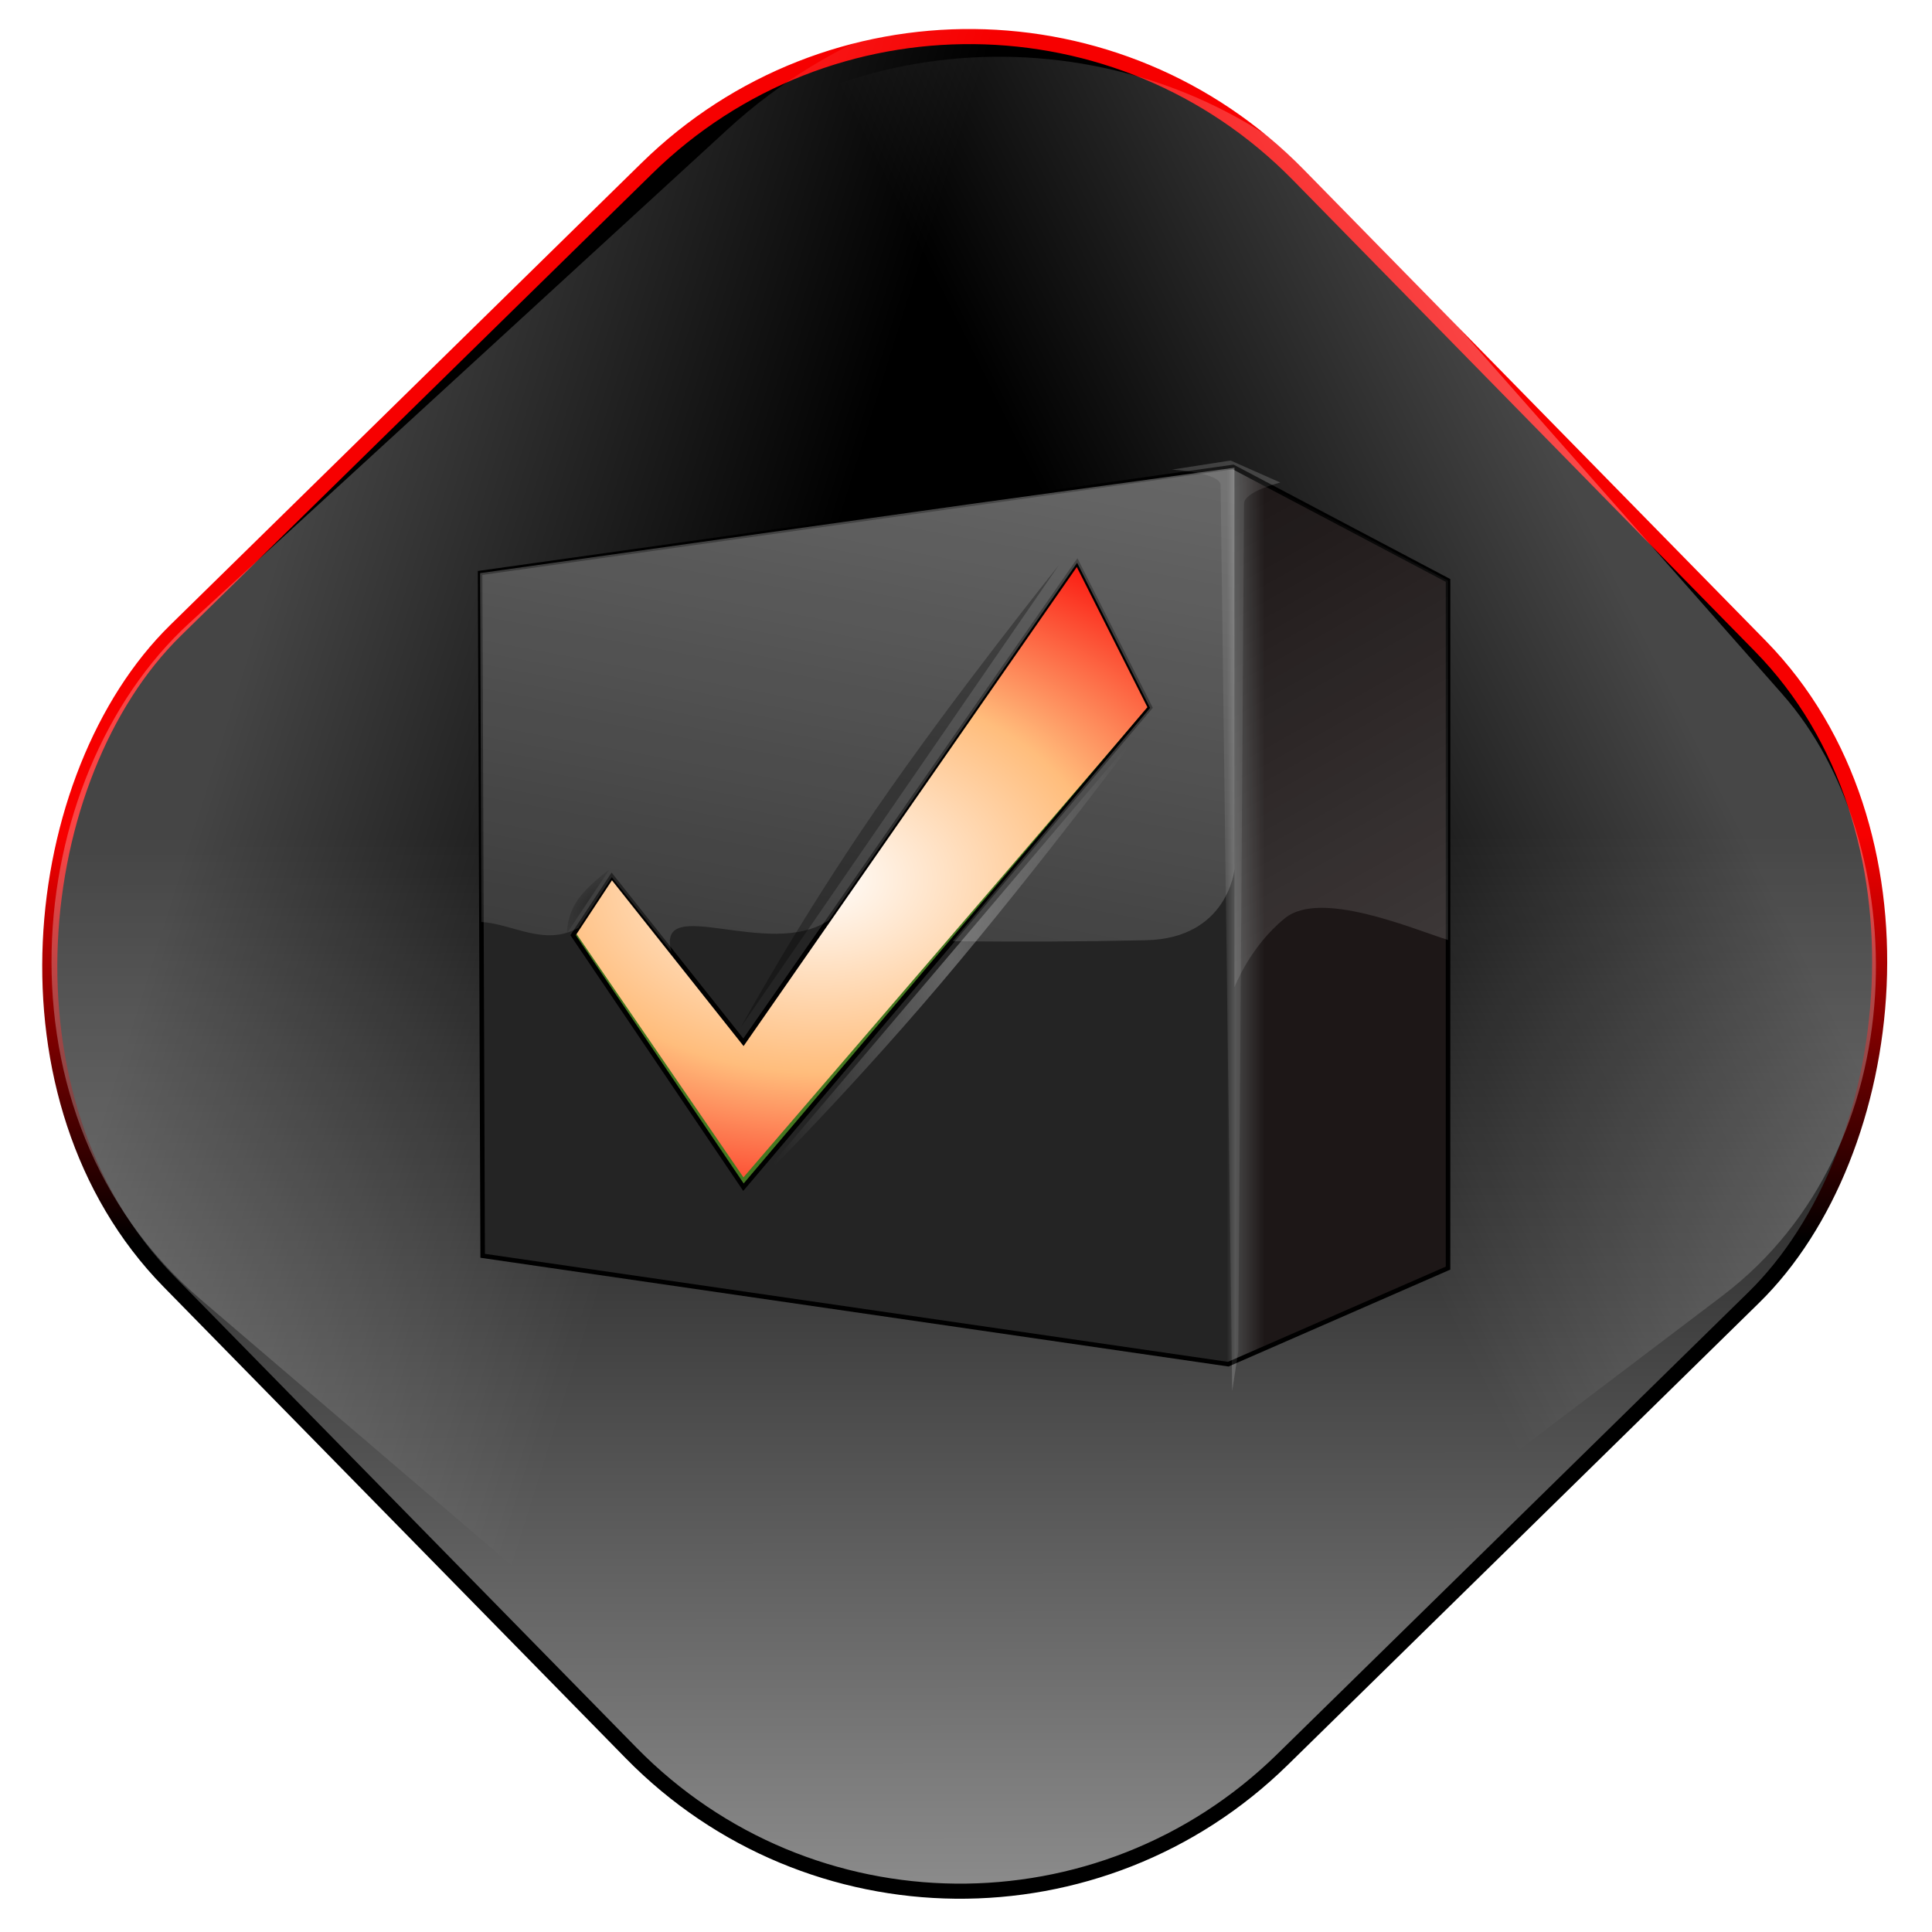 <?xml version="1.0" encoding="UTF-8" standalone="no"?>
<!-- Created with Inkscape (http://www.inkscape.org/) -->

<svg
   xmlns:dc="http://purl.org/dc/elements/1.1/"
   xmlns:cc="http://creativecommons.org/ns#"
   xmlns:rdf="http://www.w3.org/1999/02/22-rdf-syntax-ns#"
   xmlns:svg="http://www.w3.org/2000/svg"
   xmlns="http://www.w3.org/2000/svg"
   xmlns:xlink="http://www.w3.org/1999/xlink"
   xmlns:sodipodi="http://sodipodi.sourceforge.net/DTD/sodipodi-0.dtd"
   xmlns:inkscape="http://www.inkscape.org/namespaces/inkscape"
   width="256"
   height="256"
   id="svg2"
   sodipodi:version="0.32"
   inkscape:version="0.47pre0 r21549"
   version="1.0"
   sodipodi:docname="ccsm.svg"
   inkscape:output_extension="org.inkscape.output.svg.inkscape">
  <defs
     id="defs4">
    <linearGradient
       id="linearGradient5599">
      <stop
         style="stop-color:#000000;stop-opacity:1;"
         offset="0"
         id="stop5601" />
      <stop
         style="stop-color:#000000;stop-opacity:0;"
         offset="1"
         id="stop5603" />
    </linearGradient>
    <radialGradient
       inkscape:collect="always"
       xlink:href="#linearGradient5599"
       id="radialGradient2533"
       gradientUnits="userSpaceOnUse"
       gradientTransform="matrix(0.782,0.623,-1.745,2.191,193.838,-154.328)"
       cx="46.429"
       cy="105.28"
       fx="46.429"
       fy="105.28"
       r="4.651" />
    <radialGradient
       inkscape:collect="always"
       xlink:href="#linearGradient5825"
       id="radialGradient2531"
       gradientUnits="userSpaceOnUse"
       gradientTransform="matrix(0.999,-3.5220425e-2,8.8888887e-2,2.522,-10.391,-174.829)"
       cx="126.418"
       cy="117.776"
       fx="126.418"
       fy="117.776"
       r="44.271" />
    <linearGradient
       id="linearGradient6423">
      <stop
         style="stop-color:#ffffff;stop-opacity:1;"
         offset="0"
         id="stop6425" />
      <stop
         style="stop-color:#ffffff;stop-opacity:0;"
         offset="1"
         id="stop6427" />
    </linearGradient>
    <linearGradient
       inkscape:collect="always"
       xlink:href="#linearGradient6423"
       id="linearGradient2529"
       gradientUnits="userSpaceOnUse"
       gradientTransform="matrix(-0.732,0,0,-1.089,322.539,268.048)"
       x1="98.38"
       y1="13.493"
       x2="182.494"
       y2="234.848" />
    <linearGradient
       inkscape:collect="always"
       id="linearGradient5825">
      <stop
         style="stop-color:#ffffff;stop-opacity:1;"
         offset="0"
         id="stop5827" />
      <stop
         style="stop-color:#ffffff;stop-opacity:0;"
         offset="1"
         id="stop5829" />
    </linearGradient>
    <linearGradient
       inkscape:collect="always"
       xlink:href="#linearGradient5825"
       id="linearGradient2527"
       gradientUnits="userSpaceOnUse"
       x1="130.845"
       y1="4.147"
       x2="94.445"
       y2="199.923" />
    <linearGradient
       id="linearGradient6204">
      <stop
         id="stop6206"
         offset="0"
         style="stop-color:#1d1717;stop-opacity:1;" />
      <stop
         style="stop-color:#464646;stop-opacity:1;"
         offset="0.346"
         id="stop6214" />
      <stop
         id="stop6216"
         offset="0.444"
         style="stop-color:#242424;stop-opacity:1;" />
      <stop
         id="stop6208"
         offset="1"
         style="stop-color:#242424;stop-opacity:1;" />
    </linearGradient>
    <linearGradient
       inkscape:collect="always"
       xlink:href="#linearGradient6204"
       id="linearGradient2525"
       gradientUnits="userSpaceOnUse"
       gradientTransform="matrix(1.089,0,0,1.087,-249.539,-551.453)"
       x1="408.761"
       y1="615.093"
       x2="391.509"
       y2="615.093" />
    <filter
       inkscape:collect="always"
       id="filter9715">
      <feGaussianBlur
         inkscape:collect="always"
         stdDeviation="5.145"
         id="feGaussianBlur9717" />
    </filter>
    <filter
       inkscape:collect="always"
       x="-0.144"
       width="1.288"
       y="-0.017"
       height="1.033"
       id="filter10611">
      <feGaussianBlur
         inkscape:collect="always"
         stdDeviation="1.578"
         id="feGaussianBlur10613" />
    </filter>
    <filter
       inkscape:collect="always"
       id="filter6401">
      <feGaussianBlur
         inkscape:collect="always"
         stdDeviation="3.327"
         id="feGaussianBlur6403" />
    </filter>
    <linearGradient
       id="linearGradient6434">
      <stop
         style="stop-color:#ffffff;stop-opacity:1;"
         offset="0"
         id="stop6436" />
      <stop
         id="stop8227"
         offset="0.25"
         style="stop-color:#ffbd7c;stop-opacity:1;" />
      <stop
         id="stop8223"
         offset="0.5"
         style="stop-color:#fa0000;stop-opacity:1;" />
      <stop
         style="stop-color:#c80000;stop-opacity:1;"
         offset="1"
         id="stop6438" />
    </linearGradient>
    <radialGradient
       inkscape:collect="always"
       xlink:href="#linearGradient6434"
       id="radialGradient2523"
       gradientUnits="userSpaceOnUse"
       gradientTransform="matrix(2.37,5.5428452e-2,-3.8432415e-2,1.643,-137.199,-150.685)"
       cx="100.846"
       cy="151.778"
       fx="100.846"
       fy="151.778"
       r="99.227" />
    <linearGradient
       inkscape:collect="always"
       id="linearGradient4613">
      <stop
         style="stop-color:#000000;stop-opacity:1;"
         offset="0"
         id="stop4615" />
      <stop
         style="stop-color:#000000;stop-opacity:0;"
         offset="1"
         id="stop4617" />
    </linearGradient>
    <linearGradient
       inkscape:collect="always"
       id="linearGradient4605">
      <stop
         style="stop-color:#f70000;stop-opacity:1;"
         offset="0"
         id="stop4607" />
      <stop
         style="stop-color:#000000;stop-opacity:1"
         offset="1"
         id="stop4609" />
    </linearGradient>
    <linearGradient
       id="linearGradient4591"
       inkscape:collect="always">
      <stop
         id="stop4593"
         offset="0"
         style="stop-color:#ffffff;stop-opacity:1" />
      <stop
         id="stop4595"
         offset="1"
         style="stop-color:#ffffff;stop-opacity:0;" />
    </linearGradient>
    <mask
       maskUnits="userSpaceOnUse"
       x="122.963"
       y="97.149"
       width="576.609"
       height="587.491"
       id="XMLID_23_">
      <g
         id="g31"
         style="filter:url(#Adobe_OpacityMaskFilter)">
        <radialGradient
           id="XMLID_24_"
           cx="88.978"
           cy="-20.899"
           r="673.116"
           fx="88.978"
           fy="-20.899"
           gradientUnits="userSpaceOnUse">
          <stop
             offset="0.309"
             style="stop-color:#FFFFFF"
             id="stop34" />
          <stop
             offset="1"
             style="stop-color:#000000"
             id="stop3816" />
        </radialGradient>
        <ellipse
           sodipodi:ry="349.10599"
           sodipodi:rx="512.93402"
           sodipodi:cy="286.172"
           sodipodi:cx="295.89499"
           cx="295.895"
           cy="286.172"
           rx="512.934"
           ry="349.106"
           id="ellipse38"
           style="fill:url(#XMLID_24_)" />
      </g>
    </mask>
    <linearGradient
       inkscape:collect="always"
       xlink:href="#linearGradient4591"
       id="linearGradient3196"
       x1="99.881"
       y1="68.793"
       x2="171.013"
       y2="46.998"
       gradientUnits="userSpaceOnUse"
       gradientTransform="matrix(0.83,0,0,0.965,-179.554,176.057)" />
    <linearGradient
       inkscape:collect="always"
       xlink:href="#linearGradient4591"
       id="linearGradient4599"
       gradientUnits="userSpaceOnUse"
       gradientTransform="matrix(0.946,0,0,1.108,6.549,0.421)"
       x1="104.922"
       y1="71.555"
       x2="161.923"
       y2="35.138" />
    <linearGradient
       inkscape:collect="always"
       xlink:href="#linearGradient4605"
       id="linearGradient4611"
       x1="168.566"
       y1="-13.762"
       x2="206.94"
       y2="23.825"
       gradientUnits="userSpaceOnUse" />
    <linearGradient
       inkscape:collect="always"
       xlink:href="#linearGradient4613"
       id="linearGradient4619"
       x1="168.566"
       y1="-13.762"
       x2="351.362"
       y2="165.287"
       gradientUnits="userSpaceOnUse" />
  </defs>
  <sodipodi:namedview
     id="base"
     pagecolor="#ffffff"
     bordercolor="#666666"
     borderopacity="1.0"
     gridtolerance="10000"
     guidetolerance="10"
     objecttolerance="10"
     inkscape:pageopacity="0.0"
     inkscape:pageshadow="2"
     inkscape:zoom="1.2871553"
     inkscape:cx="128"
     inkscape:cy="97.383295"
     inkscape:document-units="px"
     inkscape:current-layer="layer1"
     showgrid="false"
     showguides="true"
     inkscape:guide-bbox="true"
     inkscape:window-width="773"
     inkscape:window-height="676"
     inkscape:window-x="301"
     inkscape:window-y="111" />
  <g
     inkscape:label="Layer 1"
     inkscape:groupmode="layer"
     id="layer1">
    <rect
       style="opacity:1;fill:url(#linearGradient4619);fill-opacity:1;stroke:url(#linearGradient4611);stroke-width:2;stroke-miterlimit:4;stroke-dasharray:none;stroke-opacity:1"
       id="rect2383"
       width="209.543"
       height="209.543"
       x="75.938"
       y="-106.639"
       ry="61.031"
       transform="matrix(0.7,0.714,-0.714,0.7,0,0)" />
    <rect
       style="opacity:0.269;fill:url(#linearGradient4599);fill-opacity:1;stroke:none;stroke-width:2;stroke-miterlimit:4;stroke-dasharray:none;stroke-opacity:1"
       id="rect4597"
       width="198.182"
       height="232.086"
       x="78.369"
       y="-117.689"
       ry="67.597"
       transform="matrix(0.76,0.65,-0.737,0.676,0,0)" />
    <rect
       transform="matrix(-0.797,0.604,0.662,0.75,0,0)"
       ry="58.892"
       y="73.156"
       x="-116.516"
       height="202.198"
       width="173.947"
       id="rect3188"
       style="opacity:0.278;fill:url(#linearGradient3196);fill-opacity:1;stroke:none;stroke-width:2;stroke-miterlimit:4;stroke-dasharray:none;stroke-opacity:1" />
    <path
       sodipodi:nodetypes="ccc"
       id="path2276"
       d="M 108.104,41.663 L 108.104,37.156 L 108.104,41.663 z"
       style="fill:#ffffff;fill-opacity:0.757;fill-rule:nonzero;stroke:none;stroke-width:0.5;stroke-linecap:round;stroke-linejoin:round;stroke-miterlimit:4;stroke-dasharray:none;stroke-dashoffset:4;stroke-opacity:1" />
    <g
       id="g2511"
       transform="matrix(0.601,0,0,0.601,50.019,56.186)">
      <path
         transform="matrix(1.067,0,0,1.056,-5.24,-10.044)"
         style="fill:url(#radialGradient2523);fill-opacity:1;fill-rule:evenodd;stroke:none;stroke-width:3;stroke-linecap:butt;stroke-linejoin:miter;stroke-miterlimit:4;stroke-dasharray:none;stroke-opacity:1;filter:url(#filter6401)"
         d="M 181.282,18.949 L 224.149,42.655 L 224.149,181.342 L 181.282,200.595 L 29.695,177.797 L 31.058,41.293 L 181.282,18.949 z"
         id="path3262"
         sodipodi:nodetypes="ccccccc" />
      <path
         transform="matrix(1.089,0,0,1.089,-10.025,-10.657)"
         sodipodi:nodetypes="cccccccc"
         id="path5671"
         d="M 181.913,17.173 L 170.047,19.017 C 170.047,19.017 179.78,19.595 179.899,22.131 L 182.242,205.59 L 183.478,197.492 L 184.649,25.896 C 184.649,23.452 191.992,21.631 191.992,21.631 L 181.913,17.173 z"
         style="opacity:0.3;fill:#ffffff;fill-opacity:1;fill-rule:evenodd;stroke:none;stroke-width:1px;stroke-linecap:butt;stroke-linejoin:miter;stroke-opacity:1;filter:url(#filter10611)" />
      <path
         transform="matrix(1,0,0,0.984,0,0.251)"
         sodipodi:nodetypes="cccccccccccccc"
         style="fill:#447821;fill-opacity:1;fill-rule:evenodd;stroke:none;stroke-width:1px;stroke-linecap:butt;stroke-linejoin:miter;stroke-opacity:1;filter:url(#filter9715)"
         d="M 188.656,15.469 L 28.625,38.875 L 29.188,183.688 L 187.562,207.625 L 230.031,186.406 L 230.031,40.531 L 188.656,15.469 z M 154.25,30.594 L 170.344,62.594 L 80.688,168.531 L 43.125,112.875 L 51.656,99.906 L 80.688,136.531 L 154.25,30.594 z"
         id="path8744" />
      <path
         id="path4724"
         d="M 188.656,9.468 L 22.625,32.834 L 23.187,183.384 L 187.563,207.279 L 236.032,186.098 L 236.032,34.487 L 188.656,9.468 z M 154.25,30.557 L 170.344,62.501 L 80.687,168.254 L 43.125,112.694 L 51.656,99.748 L 80.687,136.31 L 154.25,30.557 z"
         style="fill:url(#linearGradient2525);fill-opacity:1;fill-rule:evenodd;stroke:#000000;stroke-width:0.999px;stroke-linecap:butt;stroke-linejoin:miter;stroke-opacity:1" />
      <path
         sodipodi:nodetypes="ccccccccccccccc"
         id="path5812"
         d="M 188.938,9.625 L 130.875,17.625 L 22.625,32.875 L 22.906,109.781 C 30.02,110.258 36.786,115.203 44.281,111.094 L 51.656,99.906 L 64.789,116.277 C 61.332,103.333 86.393,118.187 99.457,109.438 L 154.25,30.594 L 170.344,62.594 L 126.812,114.031 C 141.018,114.173 155.244,114.134 169.406,113.812 C 187.473,113.439 188.937,98.219 188.938,98.219 L 188.938,10.469 L 188.938,9.625 z"
         style="opacity:0.3;fill:url(#linearGradient2527);fill-opacity:1;fill-rule:evenodd;stroke:none;stroke-width:1px;stroke-linecap:butt;stroke-linejoin:miter;stroke-opacity:1" />
      <path
         style="opacity:0.3;fill:url(#linearGradient2529);fill-opacity:1;fill-rule:evenodd;stroke:none;stroke-width:1px;stroke-linecap:butt;stroke-linejoin:miter;stroke-opacity:1"
         d="M 188.934,9.62 L 188.934,10.47 L 188.934,124.205 C 188.934,124.205 192.295,115.234 200.093,108.929 C 207.852,102.656 227.77,111.125 236.02,113.76 L 236.02,34.523 L 188.934,9.62 z"
         id="path5801"
         sodipodi:nodetypes="cccsccc" />
      <path
         transform="matrix(1.089,0,0,1.089,-10.025,-10.657)"
         sodipodi:nodetypes="cccccccc"
         id="path5835"
         d="M 181.913,17.173 L 170.047,19.017 C 170.047,19.017 179.78,19.595 179.899,22.131 L 182.242,205.59 L 183.478,197.492 L 184.649,25.896 C 184.649,23.452 191.992,21.631 191.992,21.631 L 181.913,17.173 z"
         style="opacity:0.3;fill:#ffffff;fill-opacity:1;fill-rule:evenodd;stroke:none;stroke-width:1px;stroke-linecap:butt;stroke-linejoin:miter;stroke-opacity:1;filter:url(#filter10611)" />
      <path
         sodipodi:nodetypes="ccsc"
         id="path10688"
         d="M 81.655,169.426 L 170.198,65.143 C 170.198,65.143 146.094,97.543 123.959,123.614 C 101.823,149.685 81.655,169.426 81.655,169.426 z"
         style="opacity:0.3;fill:url(#radialGradient2531);fill-opacity:1;fill-rule:evenodd;stroke:none;stroke-width:1px;stroke-linecap:butt;stroke-linejoin:miter;stroke-opacity:1" />
      <path
         style="opacity:0.3;fill:#000000;fill-opacity:1;fill-rule:evenodd;stroke:none;stroke-width:1px;stroke-linecap:butt;stroke-linejoin:miter;stroke-opacity:1"
         d="M 150.198,31.143 L 80.147,132.934 C 80.147,132.934 92.382,110.402 109.894,84.954 C 127.407,59.506 150.198,31.143 150.198,31.143 z"
         id="path11667"
         sodipodi:nodetypes="ccsc" />
      <path
         sodipodi:nodetypes="ccsc"
         id="path11671"
         d="M 51.08,98.287 L 41.779,112.274 C 41.779,112.274 41.649,108.654 43.975,105.157 C 46.3,101.66 51.08,98.287 51.08,98.287 z"
         style="opacity:0.3;fill:url(#radialGradient2533);fill-opacity:1;fill-rule:evenodd;stroke:none;stroke-width:1px;stroke-linecap:butt;stroke-linejoin:miter;stroke-opacity:1" />
    </g>
  </g>
</svg>
